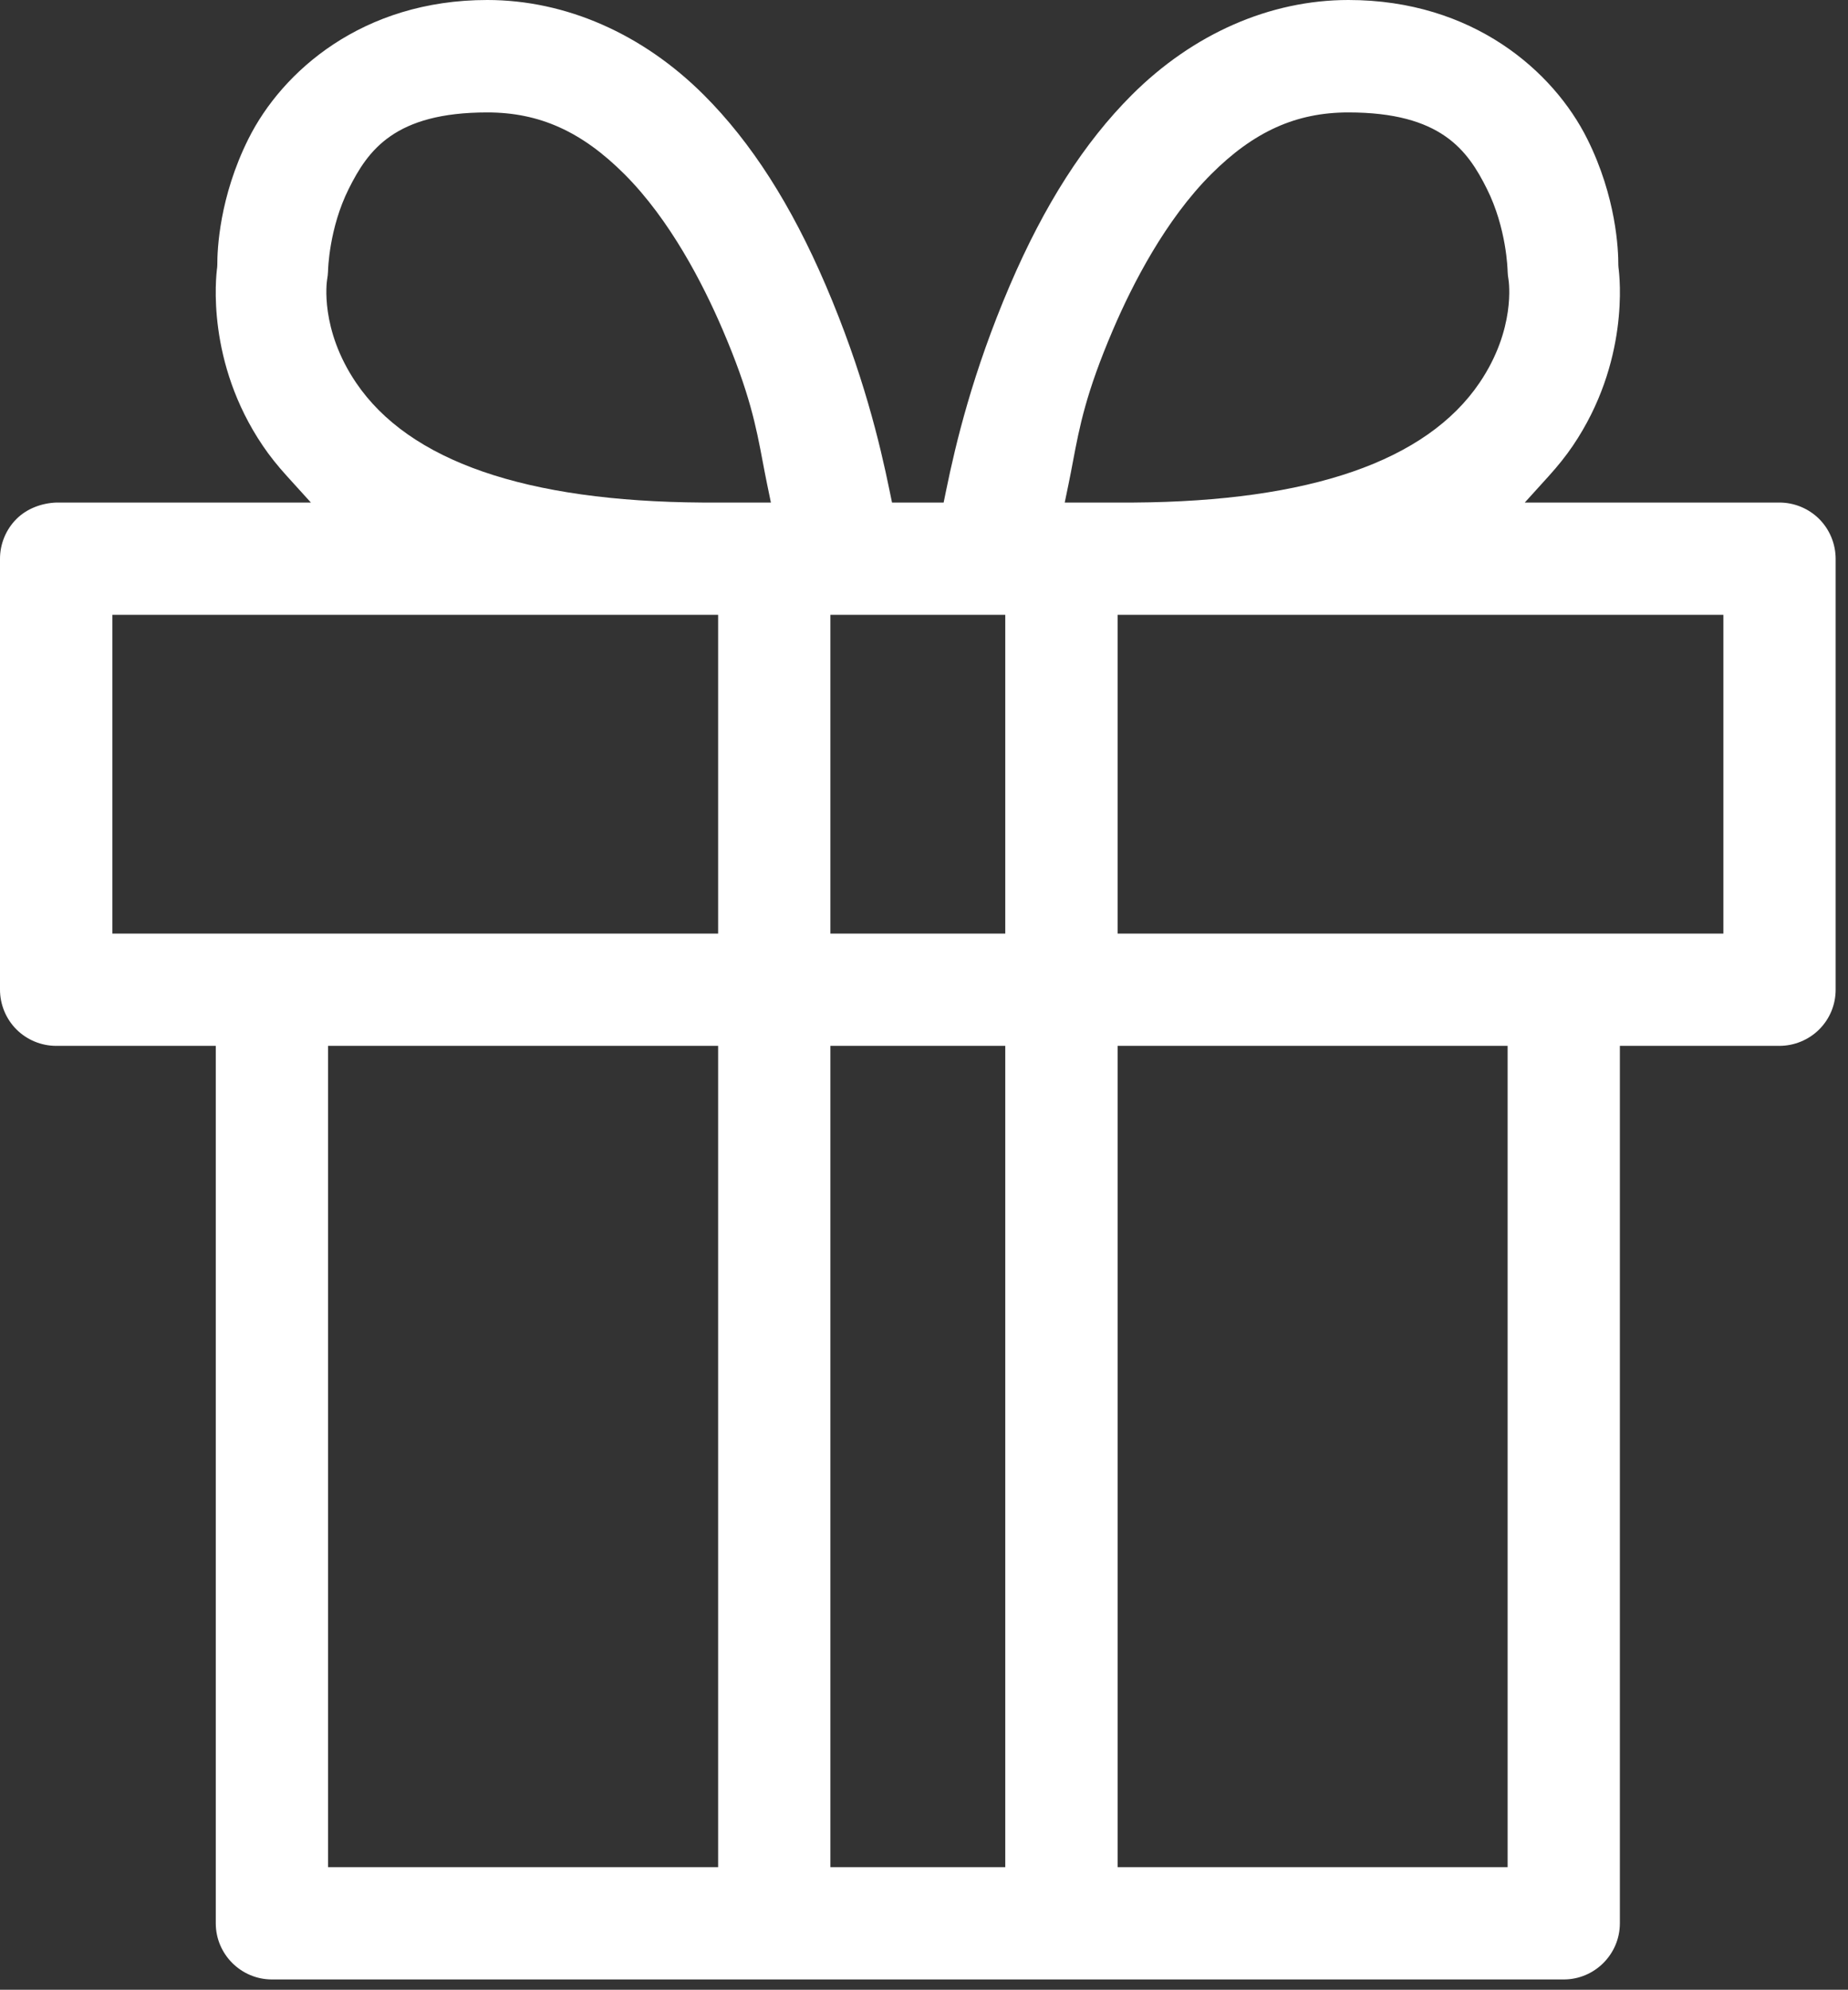 <?xml version="1.0" encoding="UTF-8"?>
<svg width="118px" height="127px" viewBox="0 0 118 127" version="1.1" xmlns="http://www.w3.org/2000/svg" xmlns:xlink="http://www.w3.org/1999/xlink">
    <rect x="0" y="0" width="118" height="127" fill="#333333" stroke="none"/>
    <!-- Generator: Sketch 57.1 (83088) - https://sketch.com -->
    <title>4</title>
    <desc>Created with Sketch.</desc>
    <defs>
        <linearGradient x1="100%" y1="50%" x2="0%" y2="50%" id="linearGradient-1">
            <stop stop-color="#fff" offset="0%"></stop>
            <stop stop-color="#fff" offset="100%"></stop>
        </linearGradient>
    </defs>
    <g id="Page-1" stroke="none" stroke-width="1" fill="none" fill-rule="evenodd">
        <g id="4" transform="translate(-21, -17)" fill="url(#linearGradient-1)">
            <path d="M92.365,76.587 L131.043,76.587 L131.043,56.243 L92.365,56.243 L92.365,76.587 Z M92.366,136.175 L117.266,136.175 L117.266,83.754 L92.366,83.754 L92.366,136.175 Z M88.986,49.076 L89.234,47.874 C89.333,47.398 89.419,46.943 89.504,46.491 C89.933,44.226 90.337,42.085 92.07,38.041 C93.321,35.122 95.423,31.031 98.334,28.121 C101.063,25.393 103.765,24.176 107.098,24.176 C113.01,24.176 114.709,26.585 115.942,29.053 C117.202,31.571 117.264,34.213 117.266,34.324 C117.271,34.487 117.29,34.662 117.321,34.835 C117.345,34.985 117.793,38.01 115.473,41.431 C112.08,46.434 104.644,49.006 93.372,49.076 L90.214,49.076 L88.986,49.076 Z M74.022,76.587 L85.189,76.587 L85.189,56.243 L74.022,56.243 L74.022,76.587 Z M74.022,136.175 L85.189,136.175 L85.189,83.754 L74.022,83.754 L74.022,136.175 Z M65.855,49.076 C54.569,49.006 47.13,46.434 43.738,41.431 C41.418,38.01 41.866,34.985 41.886,34.858 C41.921,34.663 41.94,34.488 41.946,34.311 C41.947,34.214 42.009,31.571 43.268,29.053 C44.502,26.585 46.201,24.176 52.112,24.176 C55.445,24.176 58.148,25.393 60.876,28.121 C63.788,31.032 65.89,35.122 67.141,38.041 C68.874,42.084 69.278,44.224 69.706,46.49 C69.792,46.941 69.877,47.397 69.976,47.874 L70.224,49.076 L65.855,49.076 Z M28.177,76.587 L66.855,76.587 L66.855,56.243 L28.177,56.243 L28.177,76.587 Z M41.946,136.175 L66.855,136.175 L66.855,83.754 L41.946,83.754 L41.946,136.175 Z M138.211,52.678 C138.214,51.726 137.832,50.797 137.161,50.126 C136.493,49.458 135.57,49.076 134.627,49.076 L134.613,49.076 L118.361,49.076 L119.876,47.404 C120.491,46.726 120.998,46.089 121.427,45.456 C125.048,40.116 124.428,34.679 124.345,34.076 L124.335,33.931 C124.339,32.952 124.208,29.581 122.345,25.856 C120.205,21.574 115.075,17 107.098,17 C102.088,17 97.173,19.156 93.258,23.071 C90.23,26.1 87.688,30.071 85.484,35.211 C83.101,40.774 82.022,45.332 81.418,48.278 L81.254,49.076 L77.958,49.076 L77.793,48.278 C77.189,45.33 76.108,40.77 73.727,35.211 C71.523,30.071 68.981,26.1 65.953,23.071 C62.038,19.156 57.122,17 52.112,17 C44.136,17 39.006,21.574 36.866,25.856 C35,29.587 34.872,32.955 34.876,33.899 L34.867,34.067 C34.783,34.679 34.163,40.117 37.784,45.455 C38.212,46.089 38.72,46.727 39.335,47.404 L40.852,49.076 L24.61,49.076 C23.679,49.107 22.724,49.452 22.052,50.124 C21.379,50.795 20.996,51.724 21,52.674 L21,80.153 C20.996,81.107 21.38,82.036 22.052,82.707 C22.719,83.373 23.64,83.754 24.582,83.754 L24.604,83.754 L33.778,83.754 L34.778,83.754 L34.778,139.777 C34.786,141.734 36.387,143.334 38.348,143.342 L120.867,143.342 C122.824,143.334 124.425,141.734 124.433,139.773 L124.433,83.754 L134.609,83.754 L134.623,83.754 C135.57,83.754 136.493,83.372 137.162,82.705 C137.841,82.025 138.214,81.119 138.211,80.156 L138.211,52.678 Z"></path>
        </g>
    </g>
</svg>